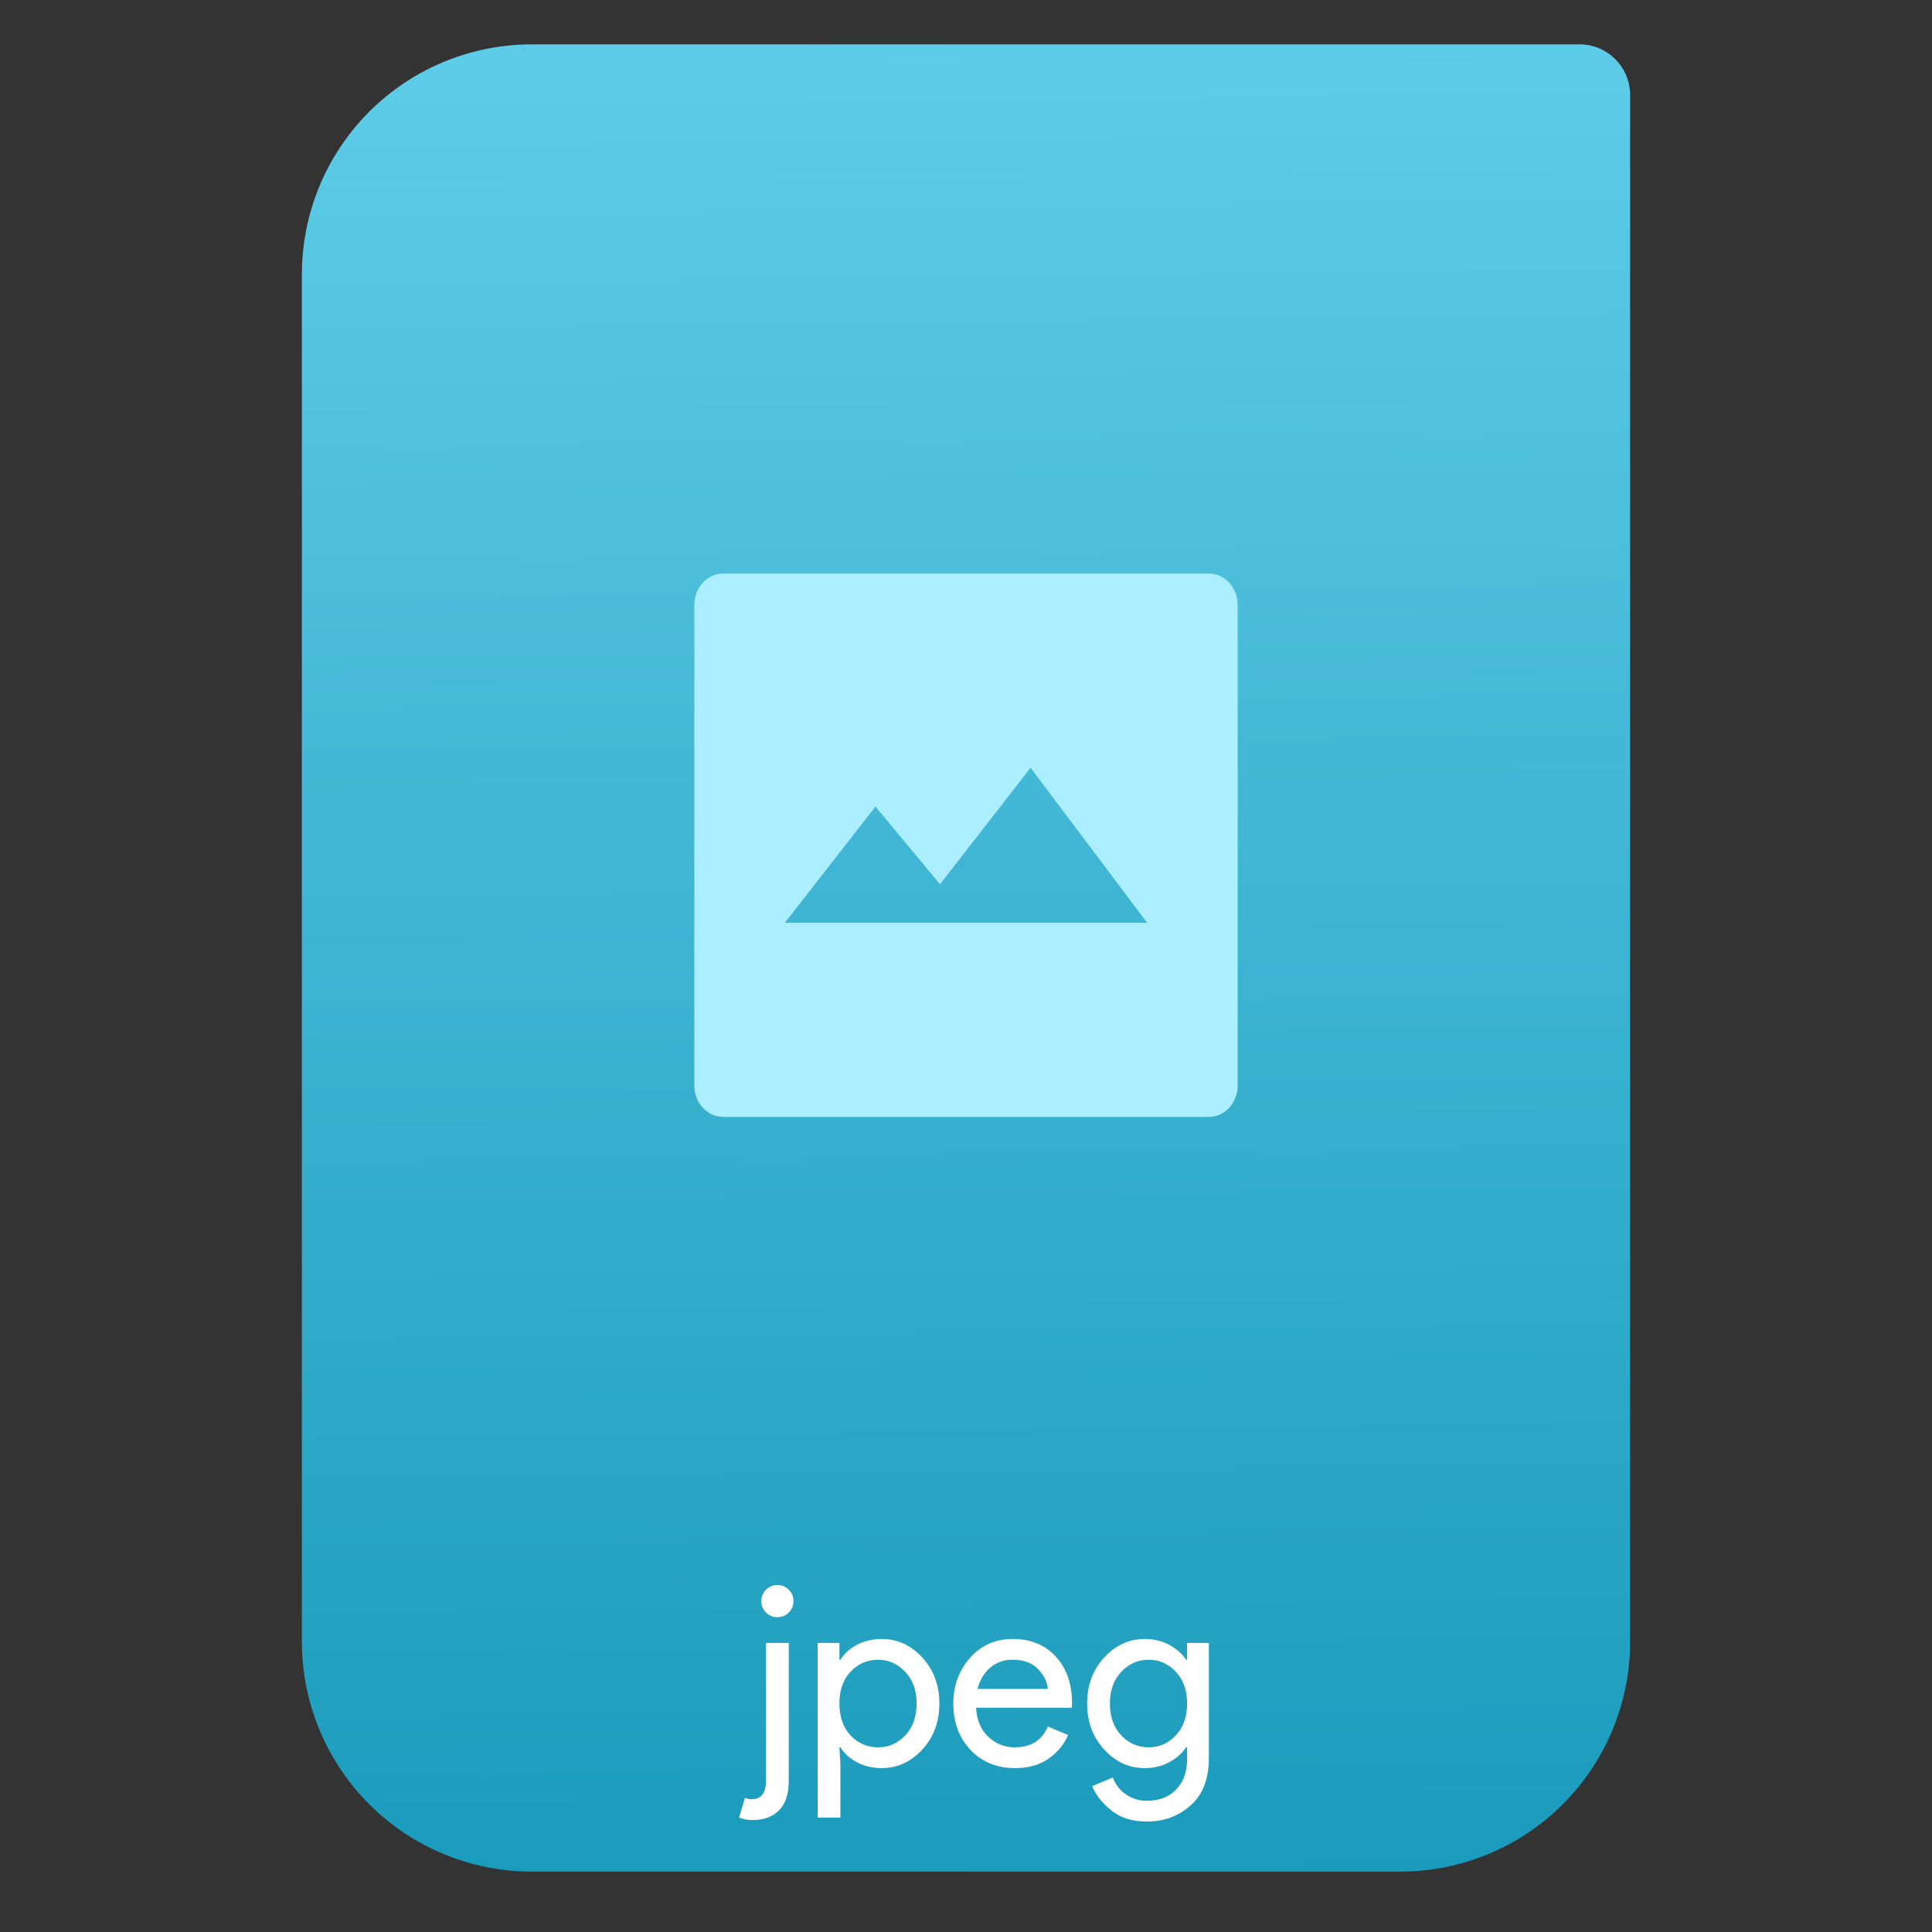 <?xml version="1.0" encoding="UTF-8" standalone="no"?>
<svg
   xmlns:dc="http://purl.org/dc/elements/1.1/"
   xmlns:cc="http://creativecommons.org/ns#"
   xmlns:rdf="http://www.w3.org/1999/02/22-rdf-syntax-ns#"
   xmlns:svg="http://www.w3.org/2000/svg"
   xmlns="http://www.w3.org/2000/svg"
   xmlns:sodipodi="http://sodipodi.sourceforge.net/DTD/sodipodi-0.dtd"
   xmlns:inkscape="http://www.inkscape.org/namespaces/inkscape"
   style="clip-rule:evenodd;fill-rule:evenodd;stroke-linejoin:round;stroke-miterlimit:2"
   version="1.1"
   viewBox="0 0 64 64"
   id="svg21"
   sodipodi:docname="jpg.svg"
   inkscape:version="0.92.4 5da689c313, 2019-01-14">
  <rect x="0" y="0" width="64" height="64" fill="#333333" stroke="none"/>
  <sodipodi:namedview
     pagecolor="#ffffff"
     bordercolor="#666666"
     borderopacity="1"
     objecttolerance="10"
     gridtolerance="10"
     guidetolerance="10"
     inkscape:pageopacity="0"
     inkscape:pageshadow="2"
     inkscape:window-width="1920"
     inkscape:window-height="1050"
     id="namedview23"
     showgrid="false"
     inkscape:zoom="4.2084504"
     inkscape:cx="-25.627297"
     inkscape:cy="32"
     inkscape:window-x="0"
     inkscape:window-y="30"
     inkscape:window-maximized="1"
     inkscape:current-layer="svg21" />
  <path
     d="m54 3.146c0-0.926-0.751-1.677-1.677-1.677h-34.705c-2.02 0-3.958 0.803-5.387 2.231-1.428 1.429-2.231 3.367-2.231 5.387v45.295c0 2.02 0.803 3.958 2.231 5.387 1.429 1.428 3.367 2.231 5.387 2.231h28.764c2.02 0 3.958-0.803 5.387-2.231 1.428-1.429 2.231-3.367 2.231-5.387v-51.236z"
     style="fill:url(#_Linear1);fill-opacity:1"
     id="path2" />
  <path
     d="m23.957 19c-0.53 0-0.957 0.465-0.957 1.043v15.912c0 0.579 0.427 1.045 0.957 1.045h16.086c0.53 0 0.957-0.466 0.957-1.045v-15.912c0-0.578-0.427-1.043-0.957-1.043h-16.086zm10.182 6.432l3.861 5.136h-12l3-3.849 2.139 2.574 3-3.861z"
     style="fill-rule:nonzero;fill:#aaeeff"
     id="path4" />
  <path
     d="m26.129 53.416c-0.104 0.104-0.229 0.156-0.377 0.156-0.147 0-0.273-0.052-0.377-0.156s-0.155-0.23-0.155-0.377c0-0.148 0.051-0.273 0.155-0.377s0.23-0.156 0.377-0.156c0.148 0 0.273 0.052 0.377 0.156s0.156 0.229 0.156 0.377c0 0.147-0.052 0.273-0.156 0.377zm-1.204 6.876c-0.148 0-0.295-0.027-0.443-0.082l0.197-0.656c0.071 0.033 0.144 0.049 0.221 0.049 0.317 0 0.475-0.207 0.475-0.622v-4.557h0.754v4.557c0 0.442-0.106 0.77-0.319 0.983-0.213 0.219-0.508 0.328-0.885 0.328z"
     style="fill-rule:nonzero;fill:#fff"
     id="path6" />
  <path
     d="m29.208 58.571c-0.306 0-0.582-0.066-0.827-0.197-0.241-0.131-0.421-0.295-0.541-0.492h-0.033l0.033 0.558v1.77h-0.754v-5.786h0.721v0.557h0.033c0.12-0.197 0.3-0.36 0.541-0.492 0.245-0.131 0.521-0.196 0.827-0.196 0.519 0 0.967 0.205 1.344 0.614 0.377 0.41 0.566 0.918 0.566 1.525 0 0.606-0.189 1.114-0.566 1.524s-0.825 0.615-1.344 0.615zm-0.123-0.689c0.35 0 0.651-0.131 0.902-0.393 0.251-0.268 0.377-0.62 0.377-1.057s-0.126-0.787-0.377-1.049c-0.251-0.268-0.552-0.402-0.902-0.402-0.355 0-0.658 0.131-0.909 0.394-0.246 0.262-0.369 0.614-0.369 1.057 0 0.442 0.123 0.795 0.369 1.057 0.251 0.262 0.554 0.393 0.909 0.393z"
     style="fill-rule:nonzero;fill:#fff"
     id="path8" />
  <path
     d="m33.628 58.571c-0.607 0-1.101-0.202-1.483-0.607-0.377-0.404-0.566-0.915-0.566-1.532 0-0.585 0.183-1.088 0.549-1.508 0.372-0.421 0.844-0.631 1.418-0.631 0.596 0 1.071 0.194 1.426 0.582 0.361 0.388 0.541 0.907 0.541 1.557l-8e-3 0.139h-3.172c0.022 0.404 0.156 0.724 0.402 0.959 0.251 0.235 0.543 0.352 0.877 0.352 0.54 0 0.906-0.229 1.098-0.688l0.672 0.279c-0.131 0.311-0.347 0.573-0.648 0.786-0.3 0.208-0.669 0.312-1.106 0.312zm1.082-2.623c-0.017-0.229-0.123-0.448-0.32-0.655-0.191-0.208-0.478-0.312-0.86-0.312-0.279 0-0.522 0.088-0.73 0.262-0.202 0.175-0.341 0.41-0.418 0.705h2.328z"
     style="fill-rule:nonzero;fill:#fff"
     id="path10" />
  <path
     d="m37.988 60.341c-0.475 0-0.863-0.12-1.164-0.361-0.3-0.235-0.516-0.505-0.647-0.811l0.688-0.287c0.077 0.219 0.216 0.402 0.418 0.549 0.208 0.148 0.443 0.222 0.705 0.222 0.415 0 0.74-0.126 0.975-0.377 0.241-0.246 0.361-0.582 0.361-1.008v-0.386h-0.033c-0.131 0.197-0.317 0.361-0.557 0.492-0.241 0.131-0.511 0.197-0.812 0.197-0.519 0-0.967-0.205-1.344-0.615s-0.565-0.918-0.565-1.524c0-0.607 0.188-1.115 0.565-1.525 0.377-0.409 0.825-0.614 1.344-0.614 0.301 0 0.571 0.065 0.812 0.196 0.24 0.132 0.426 0.295 0.557 0.492h0.033v-0.557h0.721v3.811c0 0.688-0.199 1.21-0.598 1.565-0.399 0.361-0.885 0.541-1.459 0.541zm0.057-2.459c0.356 0 0.656-0.131 0.902-0.393 0.251-0.262 0.377-0.615 0.377-1.057 0-0.443-0.126-0.795-0.377-1.057-0.246-0.263-0.546-0.394-0.902-0.394-0.349 0-0.65 0.134-0.901 0.402-0.251 0.262-0.377 0.612-0.377 1.049s0.126 0.789 0.377 1.057c0.251 0.262 0.552 0.393 0.901 0.393z"
     style="fill-rule:nonzero;fill:#fff"
     id="path12" />
  <defs
     id="defs19">
    <linearGradient
       id="_Linear1"
       x2="-0.715"
       gradientTransform="matrix(3.03829e-15,-49.619,49.619,3.03829e-15,250.77,51.088)"
       gradientUnits="userSpaceOnUse"
       x1="1.635"
       y1="-4.443"
       y2="-4.415">
      <stop
         style="stop-color:#80e5ff;stop-opacity:1"
         offset="0"
         id="stop14" />
      <stop
         style="stop-color:#0088aa;stop-opacity:1"
         offset="1"
         id="stop16" />
    </linearGradient>
  </defs>
</svg>
